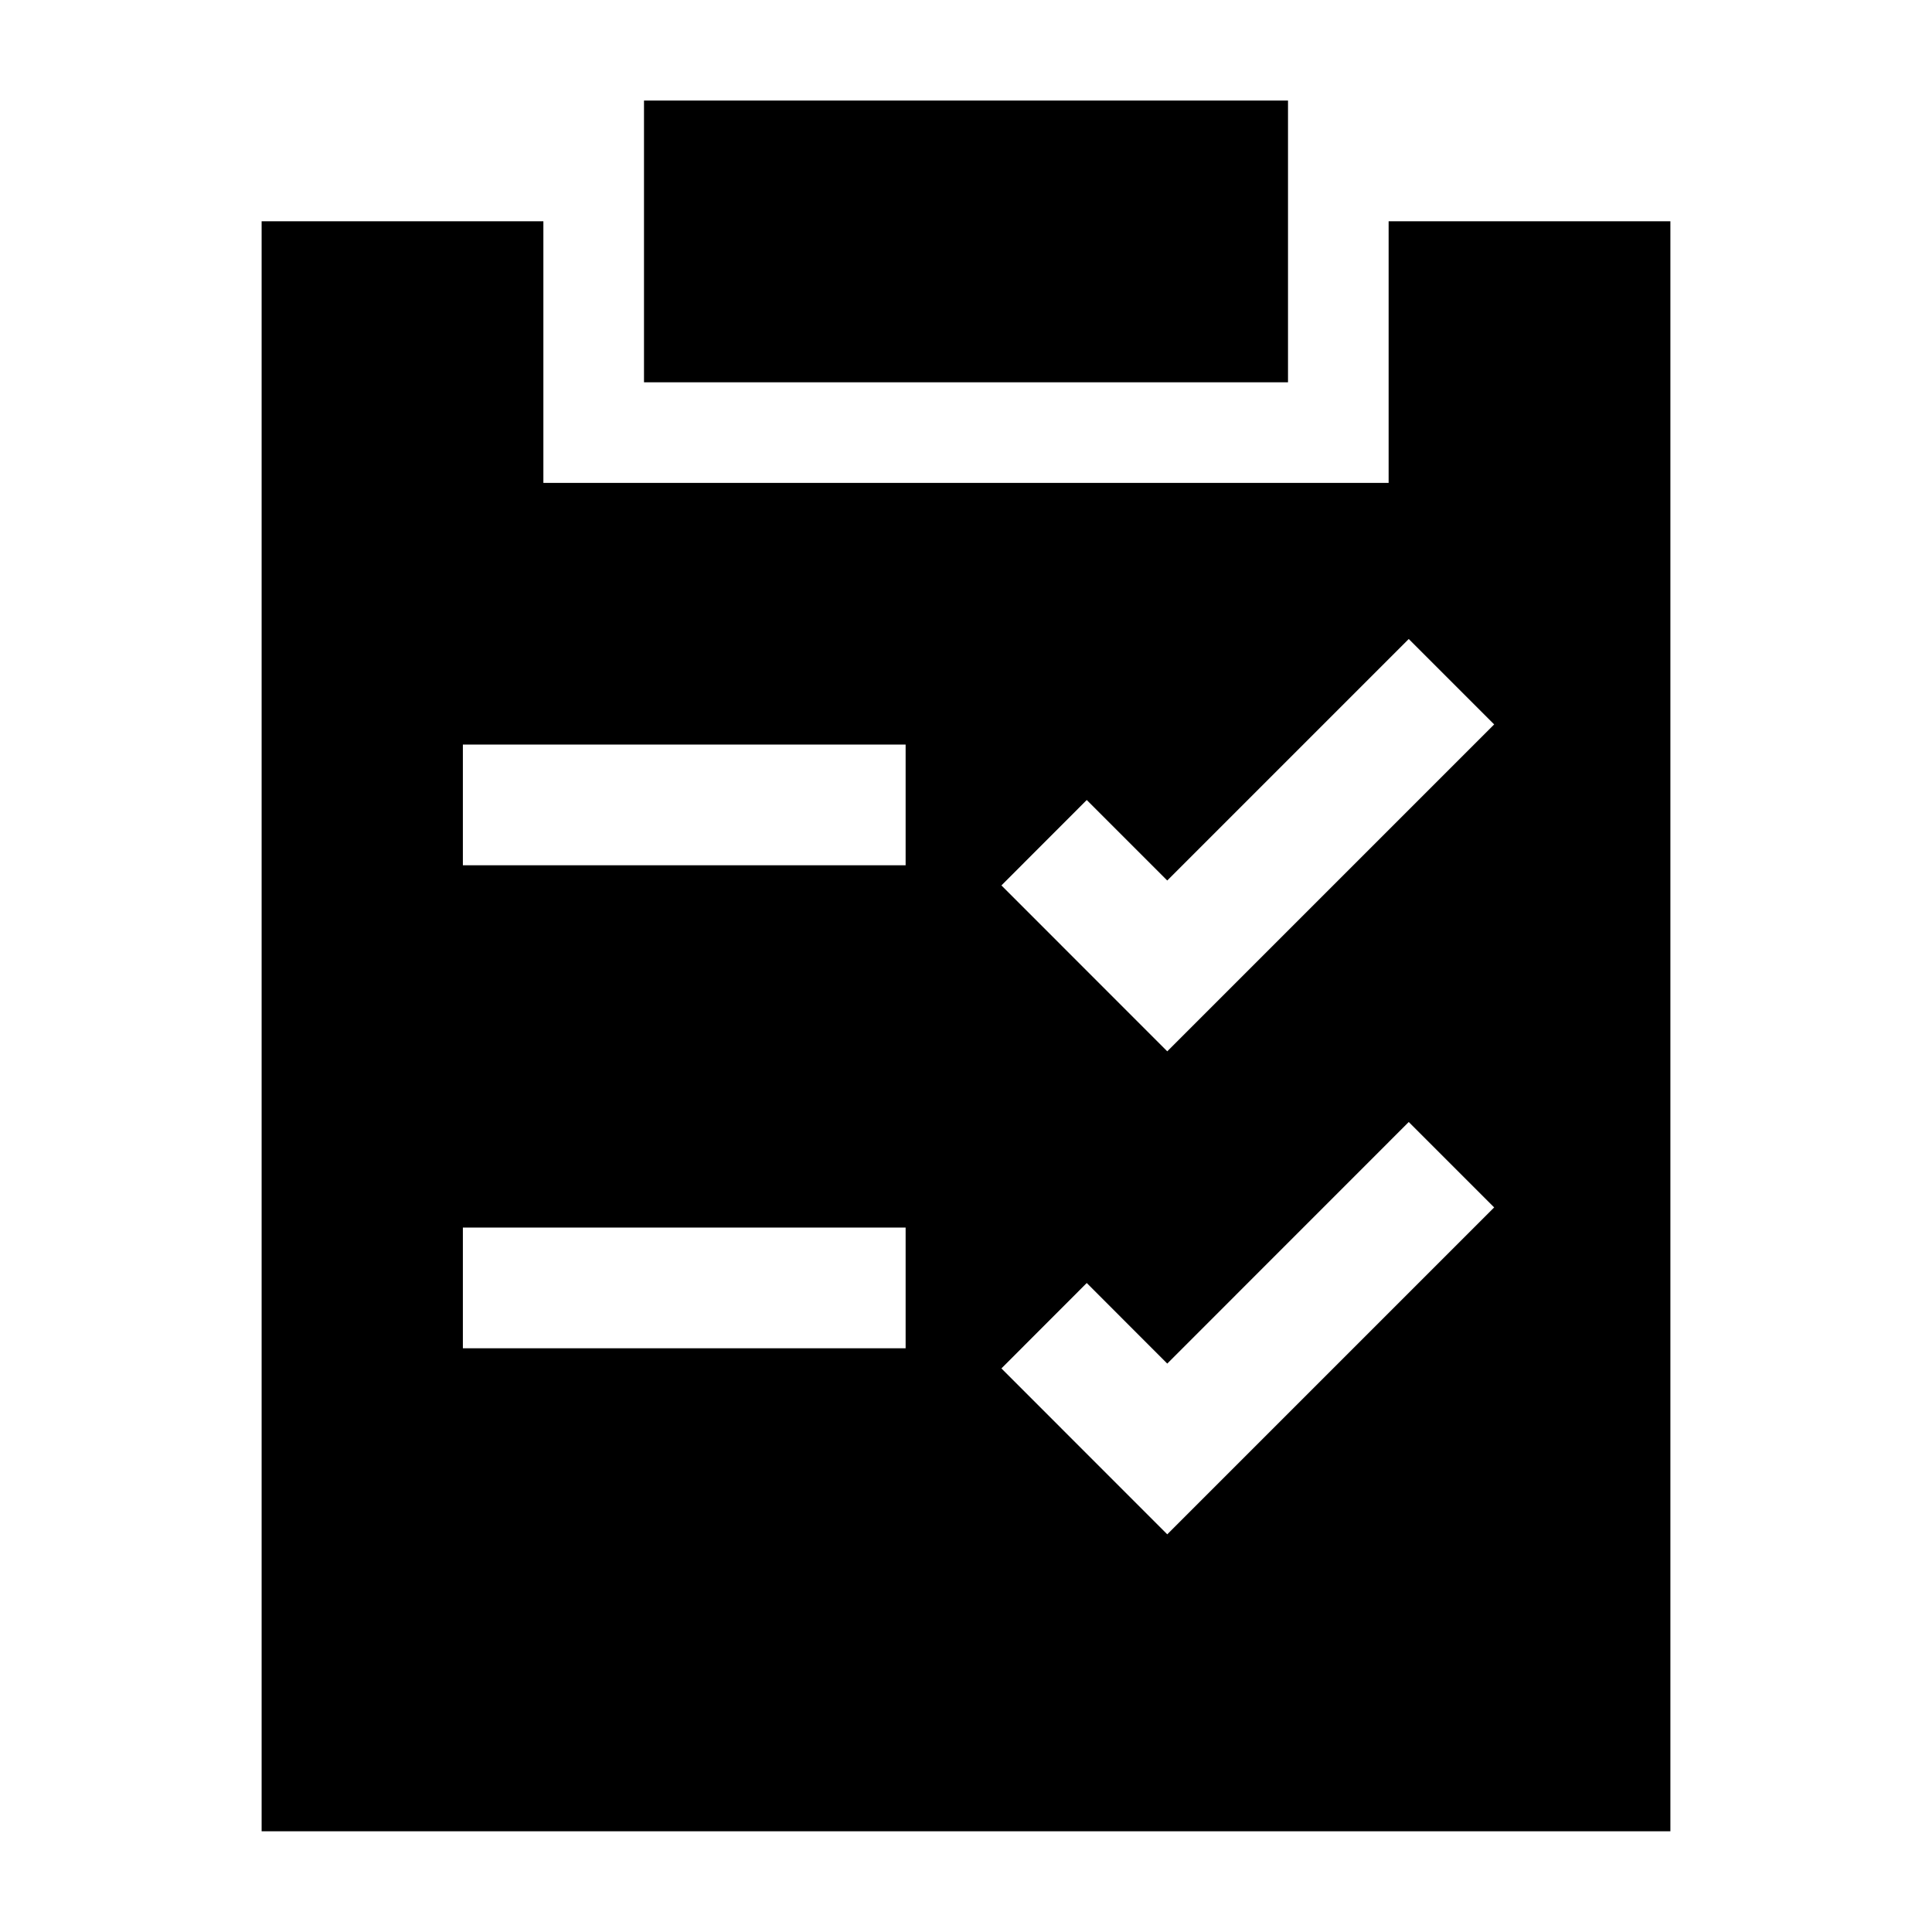 <svg width="24" height="24" viewBox="0 0 24 24" xmlns="http://www.w3.org/2000/svg">
    <path d="M8 1.249H16V4.749H8V1.249Z"/>
    <path fill-rule="evenodd" clip-rule="evenodd" d="M6.75 2.749L3.25 2.749L3.25 22.749L20.75 22.749L20.75 2.749L17.25 2.749V5.999L6.75 5.999L6.75 2.749ZM5.75 9.249L11.25 9.249V10.749L5.75 10.749V9.249ZM14.5 13.06L18.561 8.999L17.5 7.938L14.5 10.938L13.5 9.938L12.44 10.999L14.5 13.06ZM5.75 15.249L11.25 15.249V16.749H5.75V15.249ZM14.5 19.06L18.561 14.999L17.5 13.938L14.5 16.939L13.5 15.938L12.44 16.999L14.5 19.06Z"/>
</svg>
